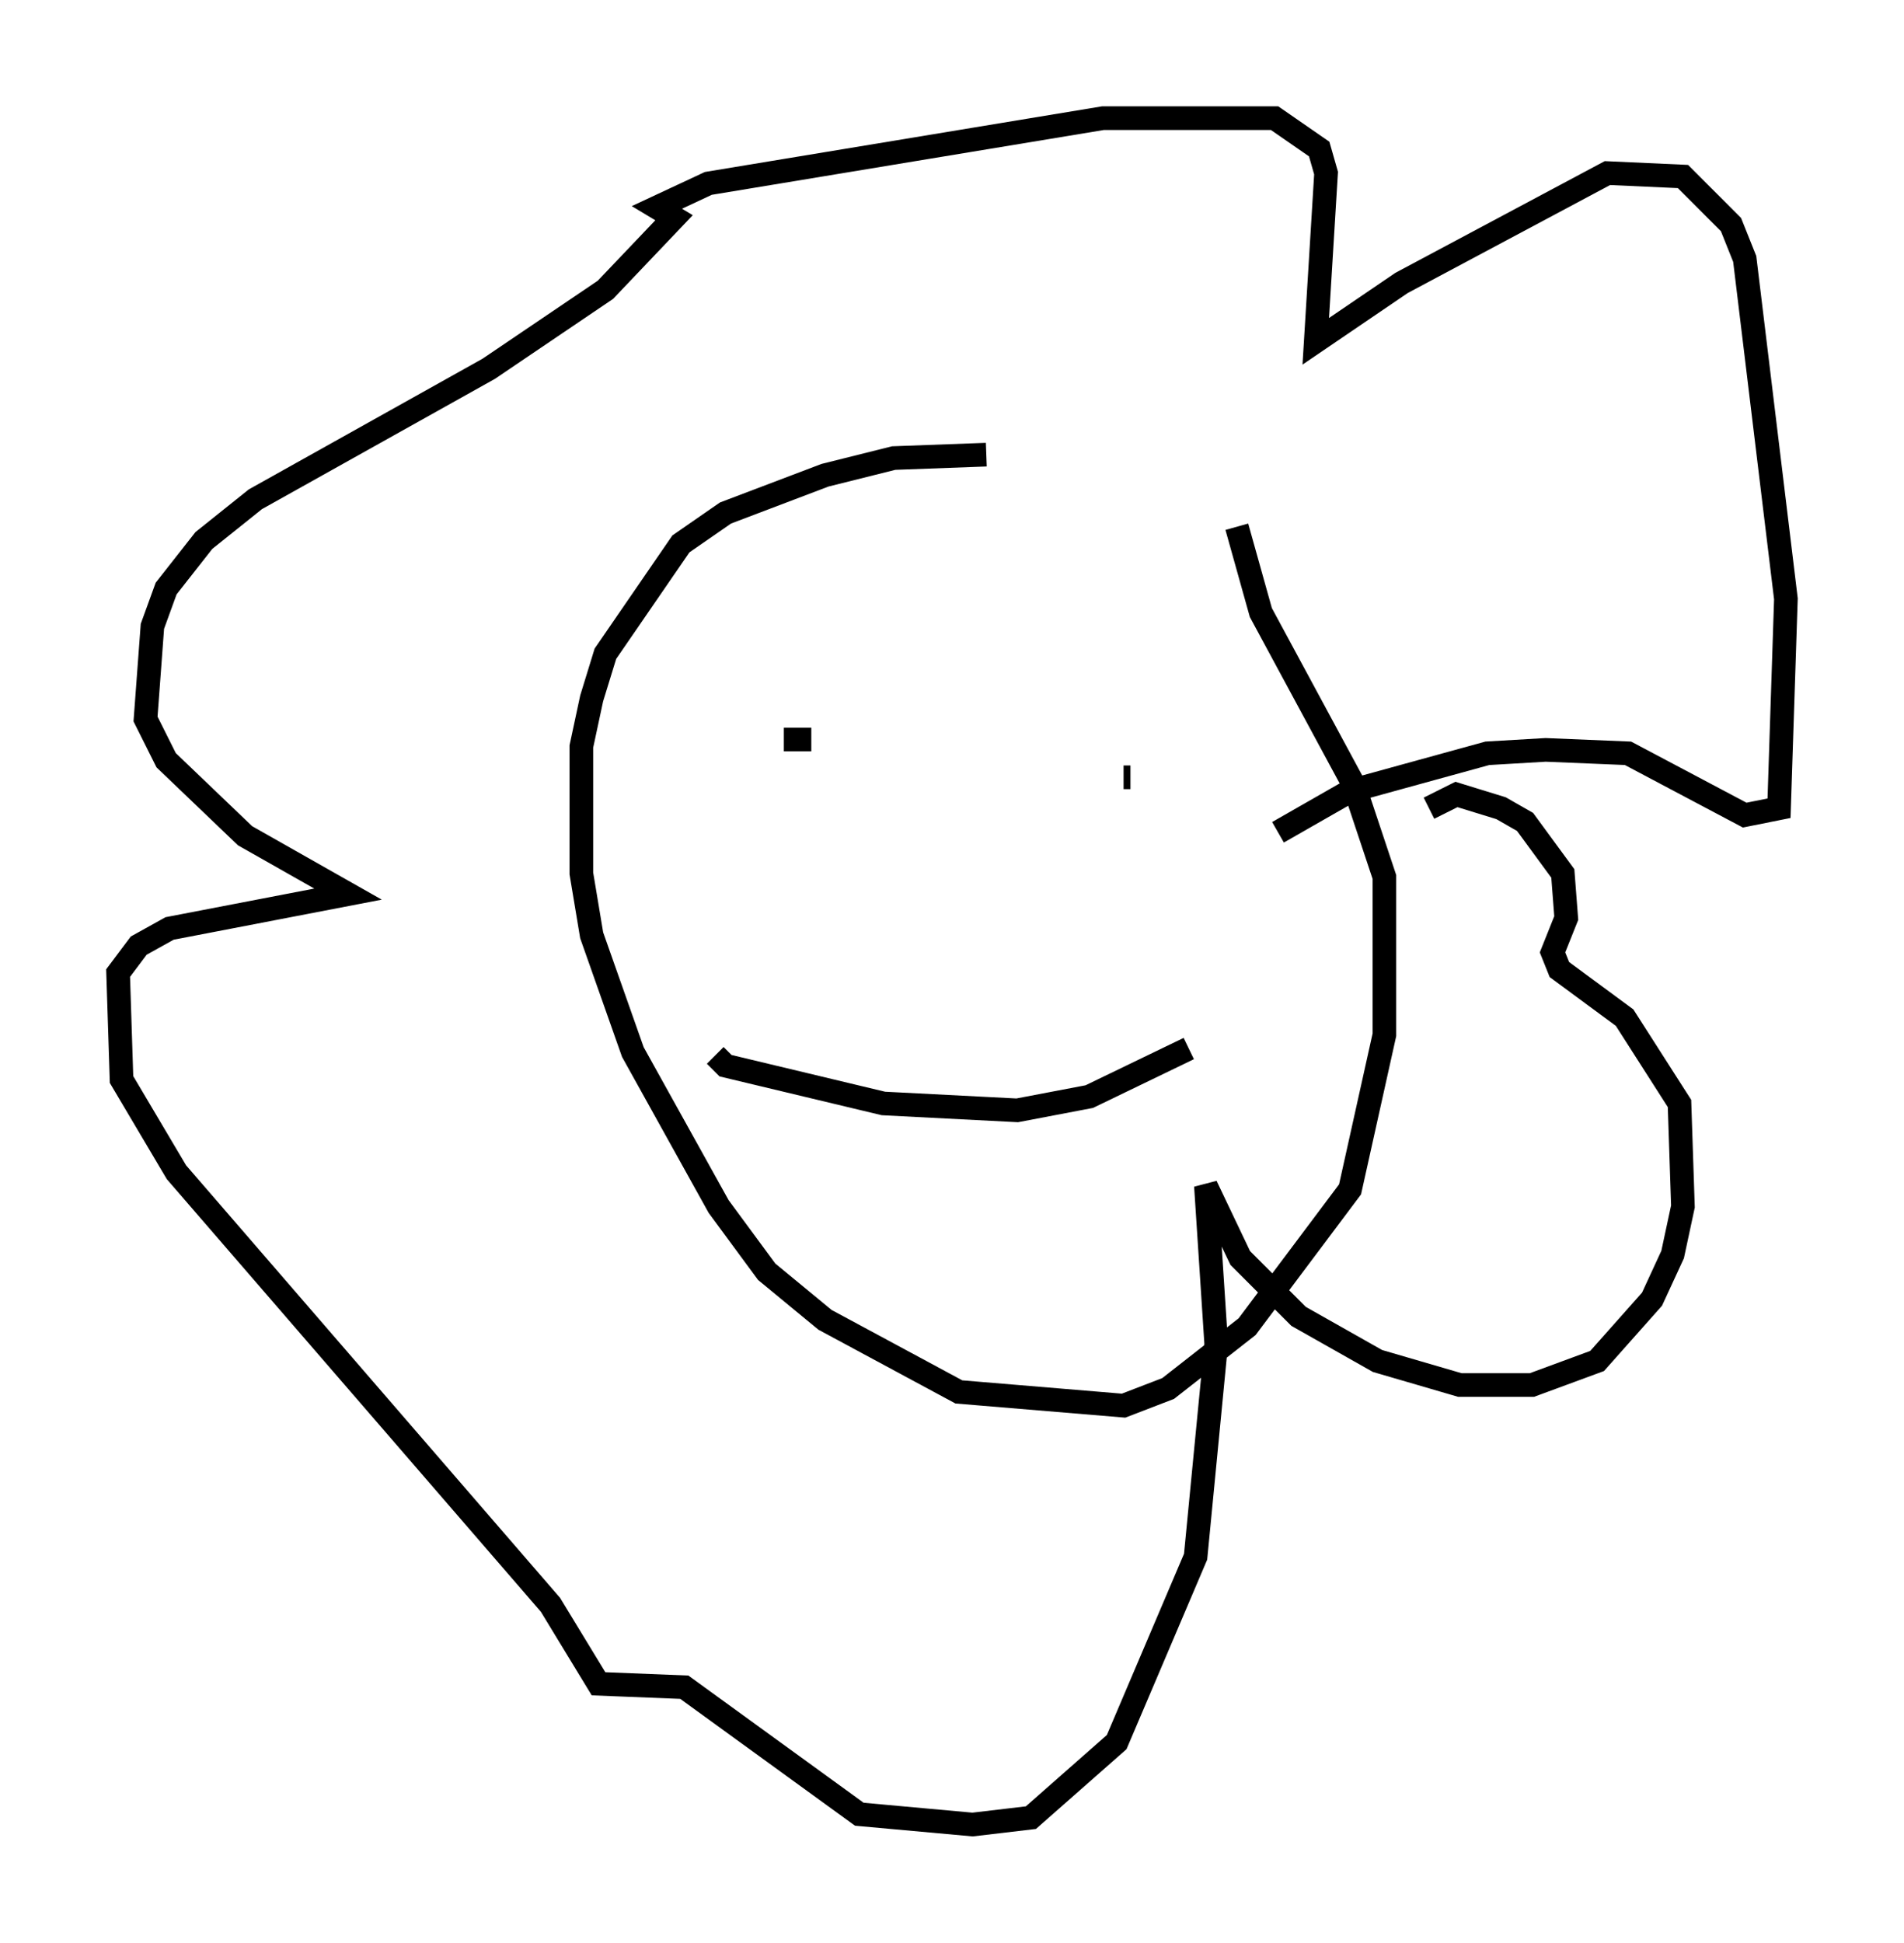 <?xml version="1.0" encoding="utf-8" ?>
<svg baseProfile="full" height="82.19" version="1.1" width="80.592" xmlns="http://www.w3.org/2000/svg" xmlns:ev="http://www.w3.org/2001/xml-events" xmlns:xlink="http://www.w3.org/1999/xlink"><defs /><rect fill="white" height="82.19" width="80.592" x="0" y="0" /><path d="M57.871, 19.961 m-16.123, -0.726 l-3.922, 0.145 -2.905, 0.726 l-4.212, 1.598 -1.888, 1.307 l-3.196, 4.648 -0.581, 1.888 l-0.436, 2.034 0.0, 5.374 l0.436, 2.615 1.743, 4.939 l3.631, 6.536 2.034, 2.76 l2.469, 2.034 5.665, 3.05 l6.972, 0.581 1.888, -0.726 l3.341, -2.615 4.358, -5.81 l1.453, -6.536 0.0, -6.682 l-1.307, -3.922 -3.922, -7.263 l-1.017, -3.631 m1.743, 12.927 l3.05, -1.743 5.81, -1.598 l2.469, -0.145 3.486, 0.145 l4.939, 2.615 1.453, -0.291 l0.291, -8.86 -1.743, -14.38 l-0.581, -1.453 -2.034, -2.034 l-3.196, -0.145 -8.715, 4.648 l-3.631, 2.469 0.436, -7.117 l-0.291, -1.017 -1.888, -1.307 l-7.263, 0.0 -16.704, 2.76 l-2.179, 1.017 0.726, 0.436 l-2.905, 3.05 -4.939, 3.341 l-9.877, 5.52 -2.179, 1.743 l-1.598, 2.034 -0.581, 1.598 l-0.291, 3.922 0.872, 1.743 l3.341, 3.196 4.358, 2.469 l-7.553, 1.453 -1.307, 0.726 l-0.872, 1.162 0.145, 4.503 l2.324, 3.922 15.832, 18.302 l2.034, 3.341 3.631, 0.145 l7.408, 5.374 4.793, 0.436 l2.469, -0.291 3.631, -3.196 l3.341, -7.844 0.872, -9.006 l-0.436, -6.682 1.453, 3.05 l2.469, 2.469 3.341, 1.888 l3.486, 1.017 3.05, 0.0 l2.76, -1.017 2.324, -2.615 l0.872, -1.888 0.436, -2.034 l-0.145, -4.358 -2.324, -3.631 l-2.76, -2.034 -0.291, -0.726 l0.581, -1.453 -0.145, -1.888 l-1.598, -2.179 -1.017, -0.581 l-1.888, -0.581 -1.162, 0.581 m-27.307, -2.905 l1.162, 0.0 m13.218, 1.598 l0.291, 0.0 m2.469, 11.475 l-4.212, 2.034 -3.05, 0.581 l-5.665, -0.291 -6.682, -1.598 l-0.436, -0.436 m0.581, -2.615 " fill="none" stroke="black" stroke-width="1" /></svg>